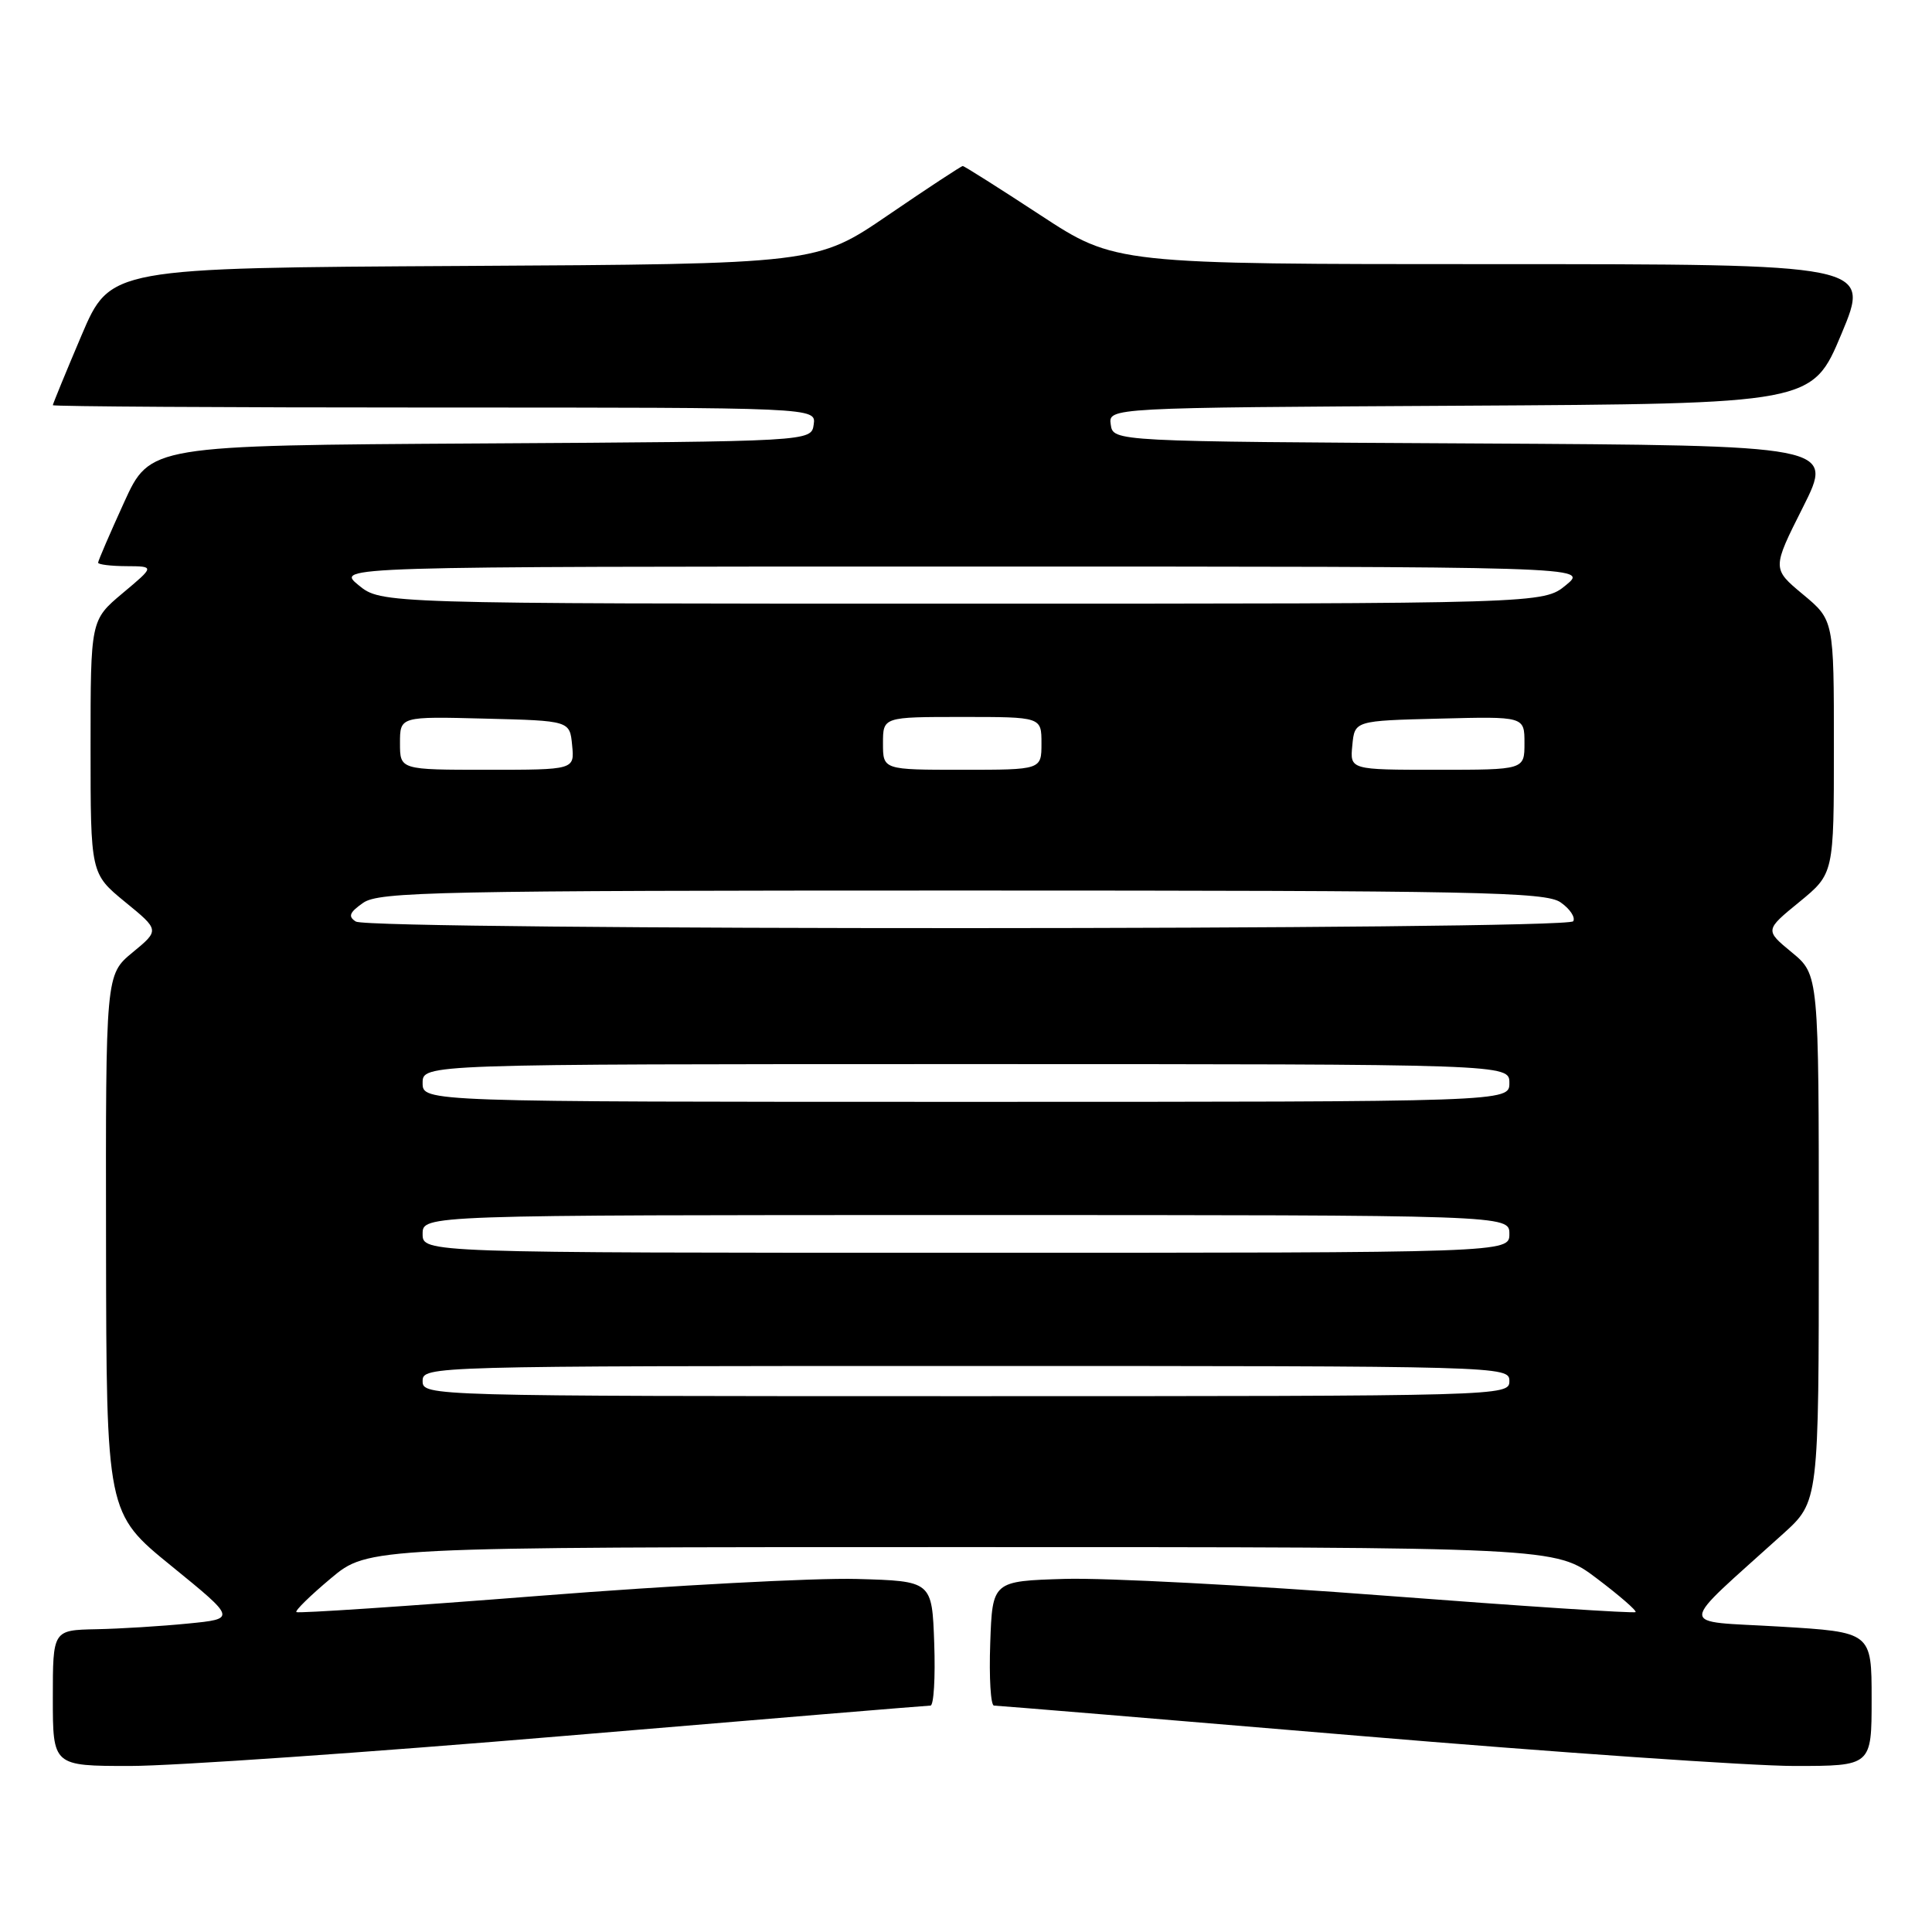<?xml version="1.0" encoding="UTF-8" standalone="no"?>
<!DOCTYPE svg PUBLIC "-//W3C//DTD SVG 1.1//EN" "http://www.w3.org/Graphics/SVG/1.1/DTD/svg11.dtd" >
<svg xmlns="http://www.w3.org/2000/svg" xmlns:xlink="http://www.w3.org/1999/xlink" version="1.1" viewBox="0 0 256 256">
 <g >
 <path fill="currentColor"
d=" M 75.00 230.00 C 101.12 227.80 122.86 226.00 123.29 226.00 C 123.73 226.00 123.95 222.29 123.79 217.75 C 123.50 209.50 123.50 209.50 113.50 209.22 C 108.00 209.07 89.13 210.07 71.56 211.45 C 54.00 212.83 39.47 213.80 39.27 213.61 C 39.08 213.41 41.14 211.40 43.85 209.13 C 48.78 205.00 48.78 205.00 127.43 205.00 C 206.09 205.00 206.09 205.00 211.57 209.14 C 214.59 211.42 216.90 213.43 216.72 213.61 C 216.53 213.80 201.63 212.82 183.60 211.44 C 165.57 210.06 146.47 209.06 141.16 209.21 C 131.50 209.50 131.50 209.50 131.21 217.75 C 131.05 222.29 131.27 226.00 131.71 226.00 C 132.14 226.00 153.88 227.80 180.00 230.00 C 206.12 232.20 232.11 234.00 237.75 234.00 C 248.00 234.00 248.00 234.00 248.00 225.13 C 248.00 216.26 248.00 216.26 235.78 215.53 C 222.09 214.71 222.03 216.12 236.28 203.23 C 241.00 198.96 241.00 198.96 241.00 164.05 C 241.00 129.15 241.00 129.15 237.43 126.20 C 233.85 123.25 233.85 123.25 238.43 119.51 C 243.00 115.76 243.00 115.76 243.00 98.96 C 243.00 82.17 243.00 82.17 238.90 78.76 C 234.80 75.35 234.80 75.35 238.91 67.19 C 243.01 59.02 243.01 59.02 195.26 58.76 C 147.50 58.50 147.50 58.50 147.18 56.26 C 146.86 54.02 146.86 54.02 193.50 53.76 C 240.13 53.50 240.13 53.50 244.00 44.25 C 247.87 35.00 247.87 35.00 197.82 35.00 C 147.77 35.00 147.77 35.00 137.85 28.50 C 132.40 24.93 127.77 22.00 127.57 22.00 C 127.37 22.00 122.93 24.92 117.70 28.49 C 108.20 34.98 108.20 34.98 61.40 35.24 C 14.61 35.50 14.61 35.50 10.80 44.44 C 8.71 49.36 7.00 53.53 7.00 53.69 C 7.00 53.86 29.76 54.00 57.57 54.00 C 108.14 54.00 108.14 54.00 107.82 56.25 C 107.50 58.50 107.50 58.50 63.69 58.76 C 19.88 59.02 19.88 59.02 16.44 66.57 C 14.55 70.72 13.00 74.31 13.00 74.56 C 13.00 74.80 14.69 75.01 16.75 75.02 C 20.50 75.04 20.50 75.04 16.25 78.60 C 12.00 82.17 12.00 82.17 12.00 98.96 C 12.00 115.76 12.00 115.76 16.57 119.51 C 21.15 123.25 21.15 123.25 17.57 126.20 C 14.00 129.15 14.00 129.15 14.05 164.82 C 14.10 200.50 14.10 200.50 22.71 207.50 C 31.31 214.50 31.31 214.50 24.90 215.13 C 21.38 215.48 15.91 215.82 12.75 215.88 C 7.00 216.00 7.00 216.00 7.00 225.00 C 7.00 234.00 7.00 234.00 17.25 234.00 C 22.89 234.00 48.88 232.20 75.00 230.00 Z  M 56.00 183.00 C 56.00 181.02 56.67 181.00 128.00 181.00 C 199.33 181.00 200.00 181.02 200.00 183.00 C 200.00 184.98 199.33 185.00 128.00 185.00 C 56.67 185.00 56.00 184.98 56.00 183.00 Z  M 56.00 163.50 C 56.00 161.00 56.00 161.00 128.00 161.00 C 200.00 161.00 200.00 161.00 200.00 163.50 C 200.00 166.00 200.00 166.00 128.00 166.00 C 56.00 166.00 56.00 166.00 56.00 163.50 Z  M 56.00 143.50 C 56.00 141.00 56.00 141.00 128.00 141.00 C 200.00 141.00 200.00 141.00 200.00 143.50 C 200.00 146.00 200.00 146.00 128.00 146.00 C 56.00 146.00 56.00 146.00 56.00 143.50 Z  M 47.15 122.11 C 46.09 121.44 46.30 120.90 48.12 119.63 C 50.22 118.16 57.93 118.00 127.50 118.00 C 195.87 118.00 204.81 118.18 206.79 119.57 C 208.03 120.43 208.77 121.56 208.46 122.07 C 207.72 123.26 49.02 123.30 47.15 122.11 Z  M 53.00 98.47 C 53.00 94.93 53.00 94.93 64.25 95.22 C 75.50 95.50 75.50 95.50 75.81 98.75 C 76.13 102.00 76.13 102.00 64.56 102.00 C 53.00 102.00 53.00 102.00 53.00 98.47 Z  M 117.00 98.50 C 117.00 95.00 117.00 95.00 127.50 95.00 C 138.00 95.00 138.00 95.00 138.00 98.50 C 138.00 102.00 138.00 102.00 127.50 102.00 C 117.00 102.00 117.00 102.00 117.00 98.50 Z  M 179.19 98.75 C 179.50 95.50 179.50 95.50 190.75 95.22 C 202.00 94.93 202.00 94.93 202.00 98.47 C 202.00 102.00 202.00 102.00 190.44 102.00 C 178.87 102.00 178.87 102.00 179.19 98.75 Z  M 47.50 77.53 C 44.50 75.07 44.50 75.07 127.50 75.07 C 210.50 75.07 210.50 75.07 207.50 77.53 C 204.50 79.99 204.50 79.99 127.50 79.99 C 50.50 79.99 50.50 79.99 47.50 77.53 Z "/>
</g>
</svg>